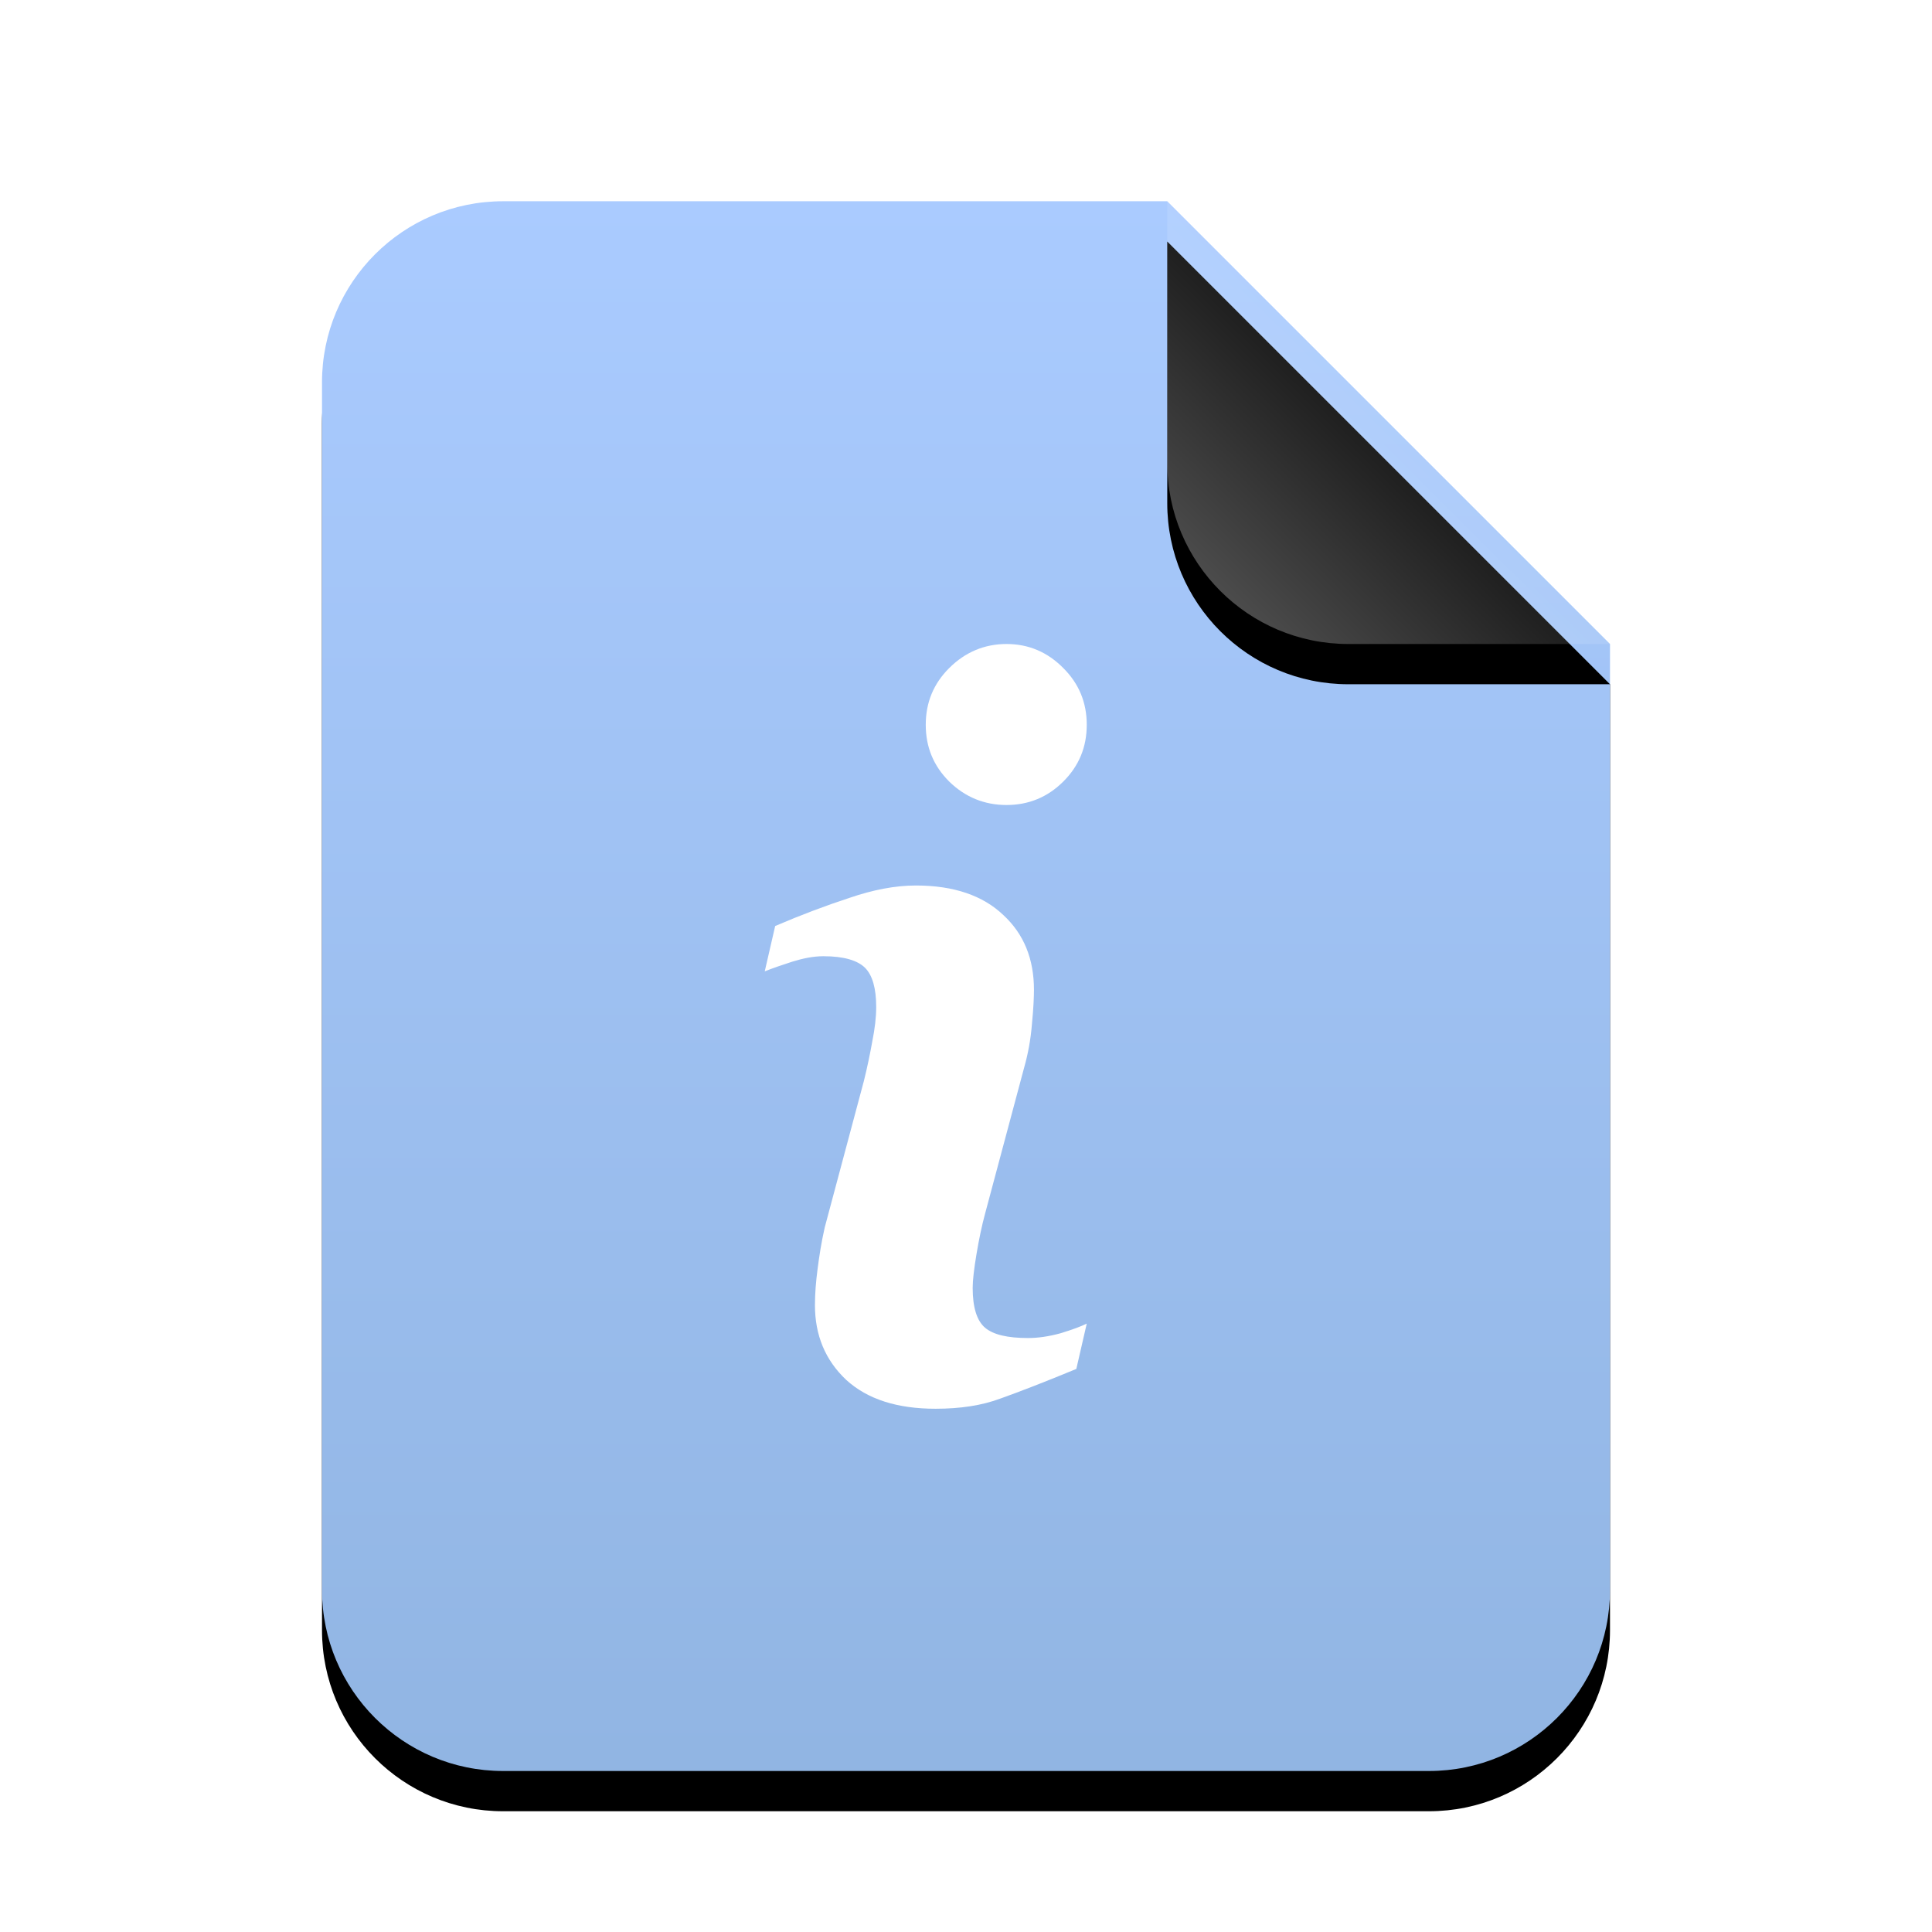 <svg xmlns="http://www.w3.org/2000/svg" xmlns:xlink="http://www.w3.org/1999/xlink" width="96" height="96" viewBox="0 0 96 96">
  <defs>
    <linearGradient id="text-x-readme-c" x1="50%" x2="50%" y1="0%" y2="99.203%">
      <stop offset="0%" stop-color="#AACBFF"/>
      <stop offset="100%" stop-color="#91B5E3"/>
    </linearGradient>
    <path id="text-x-readme-b" d="M42,0 L64,22 L64,69 C64,73.971 59.971,78 55,78 L9,78 C4.029,78 6.08718376e-16,73.971 0,69 L0,9 C-6.08718376e-16,4.029 4.029,4.46579124e-15 9,3.55271368e-15 L42,0 Z"/>
    <filter id="text-x-readme-a" width="131.2%" height="125.6%" x="-15.6%" y="-10.3%" filterUnits="objectBoundingBox">
      <feOffset dy="2" in="SourceAlpha" result="shadowOffsetOuter1"/>
      <feGaussianBlur in="shadowOffsetOuter1" result="shadowBlurOuter1" stdDeviation="3"/>
      <feColorMatrix in="shadowBlurOuter1" values="0 0 0 0 0.016   0 0 0 0 0.358   0 0 0 0 0.898  0 0 0 0.3 0"/>
    </filter>
    <linearGradient id="text-x-readme-f" x1="50%" x2="11.493%" y1="50%" y2="88.683%">
      <stop offset="0%" stop-color="#FFF" stop-opacity=".1"/>
      <stop offset="100%" stop-color="#FFF" stop-opacity=".3"/>
    </linearGradient>
    <path id="text-x-readme-e" d="M42,0 L64,22 L51,22 C46.029,22 42,17.971 42,13 L42,0 Z"/>
    <filter id="text-x-readme-d" width="150%" height="150%" x="-25%" y="-15.9%" filterUnits="objectBoundingBox">
      <feOffset dy="2" in="SourceAlpha" result="shadowOffsetOuter1"/>
      <feGaussianBlur in="shadowOffsetOuter1" result="shadowBlurOuter1" stdDeviation="1.5"/>
      <feComposite in="shadowBlurOuter1" in2="SourceAlpha" operator="out" result="shadowBlurOuter1"/>
      <feColorMatrix in="shadowBlurOuter1" values="0 0 0 0 0   0 0 0 0 0   0 0 0 0 0  0 0 0 0.05 0"/>
    </filter>
  </defs>
  <g fill="none" fill-rule="evenodd">
    <g transform="translate(16 10)">
      <use fill="#000" filter="url(#text-x-readme-a)" xlink:href="#text-x-readme-b"/>
      <use fill="url(#text-x-readme-c)" xlink:href="#text-x-readme-b"/>
      <use fill="#000" filter="url(#text-x-readme-d)" xlink:href="#text-x-readme-e"/>
      <use fill="url(#text-x-readme-f)" xlink:href="#text-x-readme-e"/>
    </g>
    <path fill="#FFF" d="M50.014,32 C48.913,32 47.959,32.407 47.171,33.19 C46.382,33.973 46,34.913 46,36.015 C46,37.117 46.382,38.057 47.171,38.84 C47.959,39.609 48.913,40 50.014,40 C51.115,40 52.055,39.609 52.829,38.84 C53.618,38.057 54,37.117 54,36.015 C54,34.913 53.618,33.973 52.829,33.19 C52.055,32.407 51.115,32 50.014,32 L50.014,32 Z M45.514,44 C44.472,44 43.379,44.215 42.211,44.614 C41.042,44.997 39.797,45.464 38.518,46.013 L38,48.265 C38.379,48.115 38.839,47.954 39.36,47.787 C39.897,47.621 40.41,47.514 40.915,47.514 C41.942,47.514 42.625,47.728 42.988,48.094 C43.351,48.461 43.538,49.108 43.538,50.039 C43.538,50.555 43.47,51.113 43.344,51.745 C43.234,52.361 43.097,53.026 42.923,53.724 L40.98,60.992 C40.806,61.757 40.702,62.458 40.623,63.073 C40.545,63.672 40.494,64.265 40.494,64.848 C40.494,66.345 41.006,67.585 42.049,68.567 C43.107,69.532 44.591,70 46.486,70 C47.718,70 48.793,69.838 49.725,69.488 C50.656,69.155 51.918,68.67 53.482,68.021 L54,65.769 C53.731,65.902 53.305,66.064 52.704,66.247 C52.104,66.413 51.559,66.486 51.085,66.486 C50.074,66.486 49.358,66.323 48.947,65.974 C48.537,65.624 48.332,64.96 48.332,63.995 C48.332,63.612 48.4,63.037 48.526,62.289 C48.653,61.54 48.789,60.892 48.947,60.31 L50.891,53.042 C51.08,52.376 51.216,51.657 51.279,50.858 C51.358,50.06 51.376,49.502 51.377,49.186 C51.377,47.656 50.881,46.416 49.854,45.467 C48.843,44.502 47.394,44 45.514,44 L45.514,44 Z"/>
  </g>
</svg>
